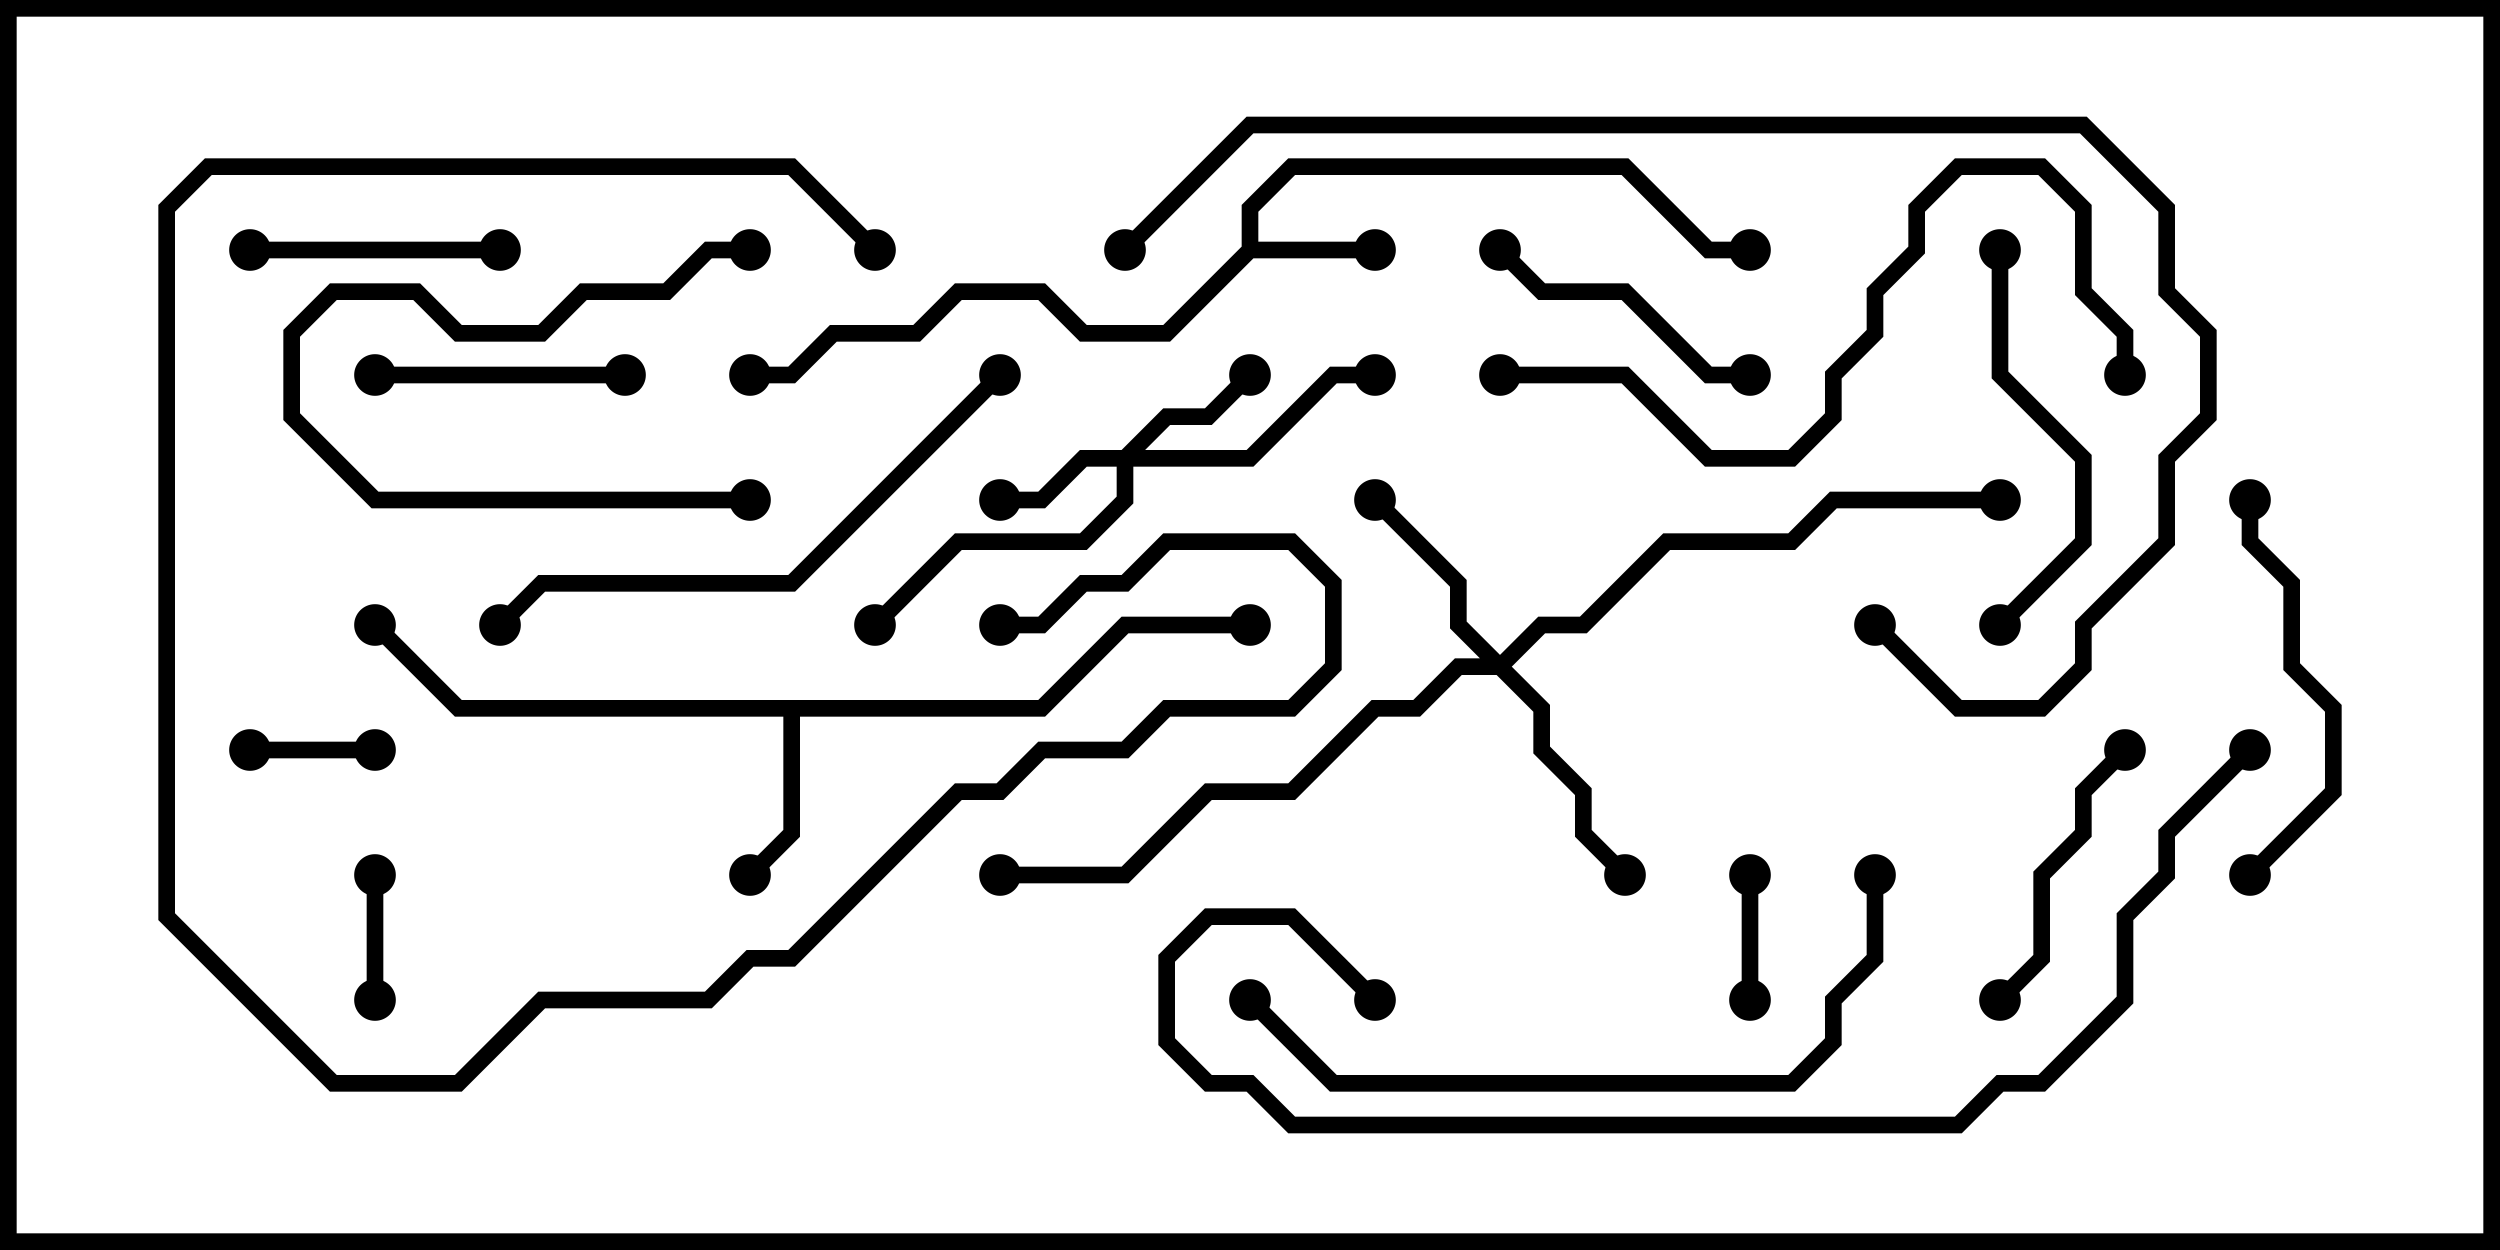 <svg version="1.1" width="30" height="15" xmlns="http://www.w3.org/2000/svg"><path d="M14.9,2.959L14.9,2.459L15.459,1.9L19.541,1.9L20.541,2.9L21,2.9L21,3.1L20.459,3.1L19.459,2.1L15.541,2.1L15.1,2.541L15.1,2.9L16.5,2.9L16.5,3.1L15.041,3.1L14.041,4.1L12.959,4.1L12.459,3.6L11.541,3.6L11.041,4.1L10.041,4.1L9.541,4.6L9,4.6L9,4.4L9.459,4.4L9.959,3.9L10.959,3.9L11.459,3.4L12.541,3.4L13.041,3.9L13.959,3.9z" stroke="none"/><path d="M12.459,8.4L13.459,7.4L15,7.4L15,7.6L13.541,7.6L12.541,8.6L9.6,8.6L9.6,10.041L9.071,10.571L8.929,10.429L9.4,9.959L9.4,8.6L5.459,8.6L4.429,7.571L4.571,7.429L5.541,8.4z" stroke="none"/><path d="M13.459,5.4L13.959,4.9L14.459,4.9L14.929,4.429L15.071,4.571L14.541,5.1L14.041,5.1L13.741,5.4L14.959,5.4L15.959,4.4L16.5,4.4L16.5,4.6L16.041,4.6L15.041,5.6L13.6,5.6L13.6,6.041L13.041,6.6L11.541,6.6L10.571,7.571L10.429,7.429L11.459,6.4L12.959,6.4L13.4,5.959L13.4,5.6L13.041,5.6L12.541,6.1L12,6.1L12,5.9L12.459,5.9L12.959,5.4z" stroke="none"/><path d="M18,7.859L18.459,7.4L18.959,7.4L19.959,6.4L21.459,6.4L21.959,5.9L24,5.9L24,6.1L22.041,6.1L21.541,6.6L20.041,6.6L19.041,7.6L18.541,7.6L18.141,8L18.6,8.459L18.6,8.959L19.1,9.459L19.1,9.959L19.571,10.429L19.429,10.571L18.9,10.041L18.9,9.541L18.4,9.041L18.4,8.541L17.959,8.1L17.541,8.1L17.041,8.6L16.541,8.6L15.541,9.6L14.541,9.6L13.541,10.6L12,10.6L12,10.4L13.459,10.4L14.459,9.4L15.459,9.4L16.459,8.4L16.959,8.4L17.459,7.9L17.759,7.9L17.4,7.541L17.4,7.041L16.429,6.071L16.571,5.929L17.6,6.959L17.6,7.459z" stroke="none"/><path d="M3,9.1L3,8.9L4.5,8.9L4.5,9.1z" stroke="none"/><path d="M21.1,12L20.9,12L20.9,10.5L21.1,10.5z" stroke="none"/><path d="M4.6,12L4.4,12L4.4,10.5L4.6,10.5z" stroke="none"/><path d="M7.5,4.4L7.5,4.6L4.5,4.6L4.5,4.4z" stroke="none"/><path d="M9,5.9L9,6.1L4.459,6.1L3.4,5.041L3.4,3.959L3.959,3.4L5.041,3.4L5.541,3.9L6.459,3.9L6.959,3.4L7.959,3.4L8.459,2.9L9,2.9L9,3.1L8.541,3.1L8.041,3.6L7.041,3.6L6.541,4.1L5.459,4.1L4.959,3.6L4.041,3.6L3.6,4.041L3.6,4.959L4.541,5.9z" stroke="none"/><path d="M6,2.9L6,3.1L3,3.1L3,2.9z" stroke="none"/><path d="M24.071,12.071L23.929,11.929L24.4,11.459L24.4,10.459L24.9,9.959L24.9,9.459L25.429,8.929L25.571,9.071L25.1,9.541L25.1,10.041L24.6,10.541L24.6,11.541z" stroke="none"/><path d="M17.929,3.071L18.071,2.929L18.541,3.4L19.541,3.4L20.541,4.4L21,4.4L21,4.6L20.459,4.6L19.459,3.6L18.459,3.6z" stroke="none"/><path d="M23.9,3L24.1,3L24.1,4.459L25.1,5.459L25.1,6.541L24.071,7.571L23.929,7.429L24.9,6.459L24.9,5.541L23.9,4.541z" stroke="none"/><path d="M26.9,6L27.1,6L27.1,6.459L27.6,6.959L27.6,7.959L28.1,8.459L28.1,9.541L27.071,10.571L26.929,10.429L27.9,9.459L27.9,8.541L27.4,8.041L27.4,7.041L26.9,6.541z" stroke="none"/><path d="M10.571,2.929L10.429,3.071L9.459,2.1L2.541,2.1L2.1,2.541L2.1,10.959L4.041,12.9L5.459,12.9L6.459,11.9L8.459,11.9L8.959,11.4L9.459,11.4L11.459,9.4L11.959,9.4L12.459,8.9L13.459,8.9L13.959,8.4L15.459,8.4L15.9,7.959L15.9,7.041L15.459,6.6L14.041,6.6L13.541,7.1L13.041,7.1L12.541,7.6L12,7.6L12,7.4L12.459,7.4L12.959,6.9L13.459,6.9L13.959,6.4L15.541,6.4L16.1,6.959L16.1,8.041L15.541,8.6L14.041,8.6L13.541,9.1L12.541,9.1L12.041,9.6L11.541,9.6L9.541,11.6L9.041,11.6L8.541,12.1L6.541,12.1L5.541,13.1L3.959,13.1L1.9,11.041L1.9,2.459L2.459,1.9L9.541,1.9z" stroke="none"/><path d="M6.071,7.571L5.929,7.429L6.459,6.9L9.459,6.9L11.929,4.429L12.071,4.571L9.541,7.1L6.541,7.1z" stroke="none"/><path d="M18,4.6L18,4.4L19.541,4.4L20.541,5.4L21.459,5.4L21.9,4.959L21.9,4.459L22.4,3.959L22.4,3.459L22.9,2.959L22.9,2.459L23.459,1.9L24.541,1.9L25.1,2.459L25.1,3.459L25.6,3.959L25.6,4.5L25.4,4.5L25.4,4.041L24.9,3.541L24.9,2.541L24.459,2.1L23.541,2.1L23.1,2.541L23.1,3.041L22.6,3.541L22.6,4.041L22.1,4.541L22.1,5.041L21.541,5.6L20.459,5.6L19.459,4.6z" stroke="none"/><path d="M22.4,10.5L22.6,10.5L22.6,11.541L22.1,12.041L22.1,12.541L21.541,13.1L15.959,13.1L14.929,12.071L15.071,11.929L16.041,12.9L21.459,12.9L21.9,12.459L21.9,11.959L22.4,11.459z" stroke="none"/><path d="M13.571,3.071L13.429,2.929L14.959,1.4L25.041,1.4L26.1,2.459L26.1,3.459L26.6,3.959L26.6,5.041L26.1,5.541L26.1,6.541L25.1,7.541L25.1,8.041L24.541,8.6L23.459,8.6L22.429,7.571L22.571,7.429L23.541,8.4L24.459,8.4L24.9,7.959L24.9,7.459L25.9,6.459L25.9,5.459L26.4,4.959L26.4,4.041L25.9,3.541L25.9,2.541L24.959,1.6L15.041,1.6z" stroke="none"/><path d="M16.571,11.929L16.429,12.071L15.459,11.1L14.541,11.1L14.1,11.541L14.1,12.459L14.541,12.9L15.041,12.9L15.541,13.4L23.459,13.4L23.959,12.9L24.459,12.9L25.4,11.959L25.4,10.959L25.9,10.459L25.9,9.959L26.929,8.929L27.071,9.071L26.1,10.041L26.1,10.541L25.6,11.041L25.6,12.041L24.541,13.1L24.041,13.1L23.541,13.6L15.459,13.6L14.959,13.1L14.459,13.1L13.9,12.541L13.9,11.459L14.459,10.9L15.541,10.9z" stroke="none"/><circle cx="16.5" cy="3" r="0.25" stroke-width="0" fill="#000" /><circle cx="21" cy="3" r="0.25" stroke-width="0" fill="#000" /><circle cx="9" cy="4.5" r="0.25" stroke-width="0" fill="#000" /><circle cx="9" cy="10.5" r="0.25" stroke-width="0" fill="#000" /><circle cx="4.5" cy="7.5" r="0.25" stroke-width="0" fill="#000" /><circle cx="15" cy="7.5" r="0.25" stroke-width="0" fill="#000" /><circle cx="12" cy="6" r="0.25" stroke-width="0" fill="#000" /><circle cx="15" cy="4.5" r="0.25" stroke-width="0" fill="#000" /><circle cx="16.5" cy="4.5" r="0.25" stroke-width="0" fill="#000" /><circle cx="10.5" cy="7.5" r="0.25" stroke-width="0" fill="#000" /><circle cx="16.5" cy="6" r="0.25" stroke-width="0" fill="#000" /><circle cx="19.5" cy="10.5" r="0.25" stroke-width="0" fill="#000" /><circle cx="24" cy="6" r="0.25" stroke-width="0" fill="#000" /><circle cx="12" cy="10.5" r="0.25" stroke-width="0" fill="#000" /><circle cx="3" cy="9" r="0.25" stroke-width="0" fill="#000" /><circle cx="4.5" cy="9" r="0.25" stroke-width="0" fill="#000" /><circle cx="21" cy="12" r="0.25" stroke-width="0" fill="#000" /><circle cx="21" cy="10.5" r="0.25" stroke-width="0" fill="#000" /><circle cx="4.5" cy="12" r="0.25" stroke-width="0" fill="#000" /><circle cx="4.5" cy="10.5" r="0.25" stroke-width="0" fill="#000" /><circle cx="7.5" cy="4.5" r="0.25" stroke-width="0" fill="#000" /><circle cx="4.5" cy="4.5" r="0.25" stroke-width="0" fill="#000" /><circle cx="9" cy="6" r="0.25" stroke-width="0" fill="#000" /><circle cx="9" cy="3" r="0.25" stroke-width="0" fill="#000" /><circle cx="6" cy="3" r="0.25" stroke-width="0" fill="#000" /><circle cx="3" cy="3" r="0.25" stroke-width="0" fill="#000" /><circle cx="24" cy="12" r="0.25" stroke-width="0" fill="#000" /><circle cx="25.5" cy="9" r="0.25" stroke-width="0" fill="#000" /><circle cx="18" cy="3" r="0.25" stroke-width="0" fill="#000" /><circle cx="21" cy="4.5" r="0.25" stroke-width="0" fill="#000" /><circle cx="24" cy="3" r="0.25" stroke-width="0" fill="#000" /><circle cx="24" cy="7.5" r="0.25" stroke-width="0" fill="#000" /><circle cx="27" cy="6" r="0.25" stroke-width="0" fill="#000" /><circle cx="27" cy="10.5" r="0.25" stroke-width="0" fill="#000" /><circle cx="10.5" cy="3" r="0.25" stroke-width="0" fill="#000" /><circle cx="12" cy="7.5" r="0.25" stroke-width="0" fill="#000" /><circle cx="6" cy="7.5" r="0.25" stroke-width="0" fill="#000" /><circle cx="12" cy="4.5" r="0.25" stroke-width="0" fill="#000" /><circle cx="18" cy="4.5" r="0.25" stroke-width="0" fill="#000" /><circle cx="25.5" cy="4.5" r="0.25" stroke-width="0" fill="#000" /><circle cx="22.5" cy="10.5" r="0.25" stroke-width="0" fill="#000" /><circle cx="15" cy="12" r="0.25" stroke-width="0" fill="#000" /><circle cx="13.5" cy="3" r="0.25" stroke-width="0" fill="#000" /><circle cx="22.5" cy="7.5" r="0.25" stroke-width="0" fill="#000" /><circle cx="16.5" cy="12" r="0.25" stroke-width="0" fill="#000" /><circle cx="27" cy="9" r="0.25" stroke-width="0" fill="#000" /><rect x="0" y="0" width="30" height="15" stroke-width="0.4" stroke="#000" fill="none" /></svg>